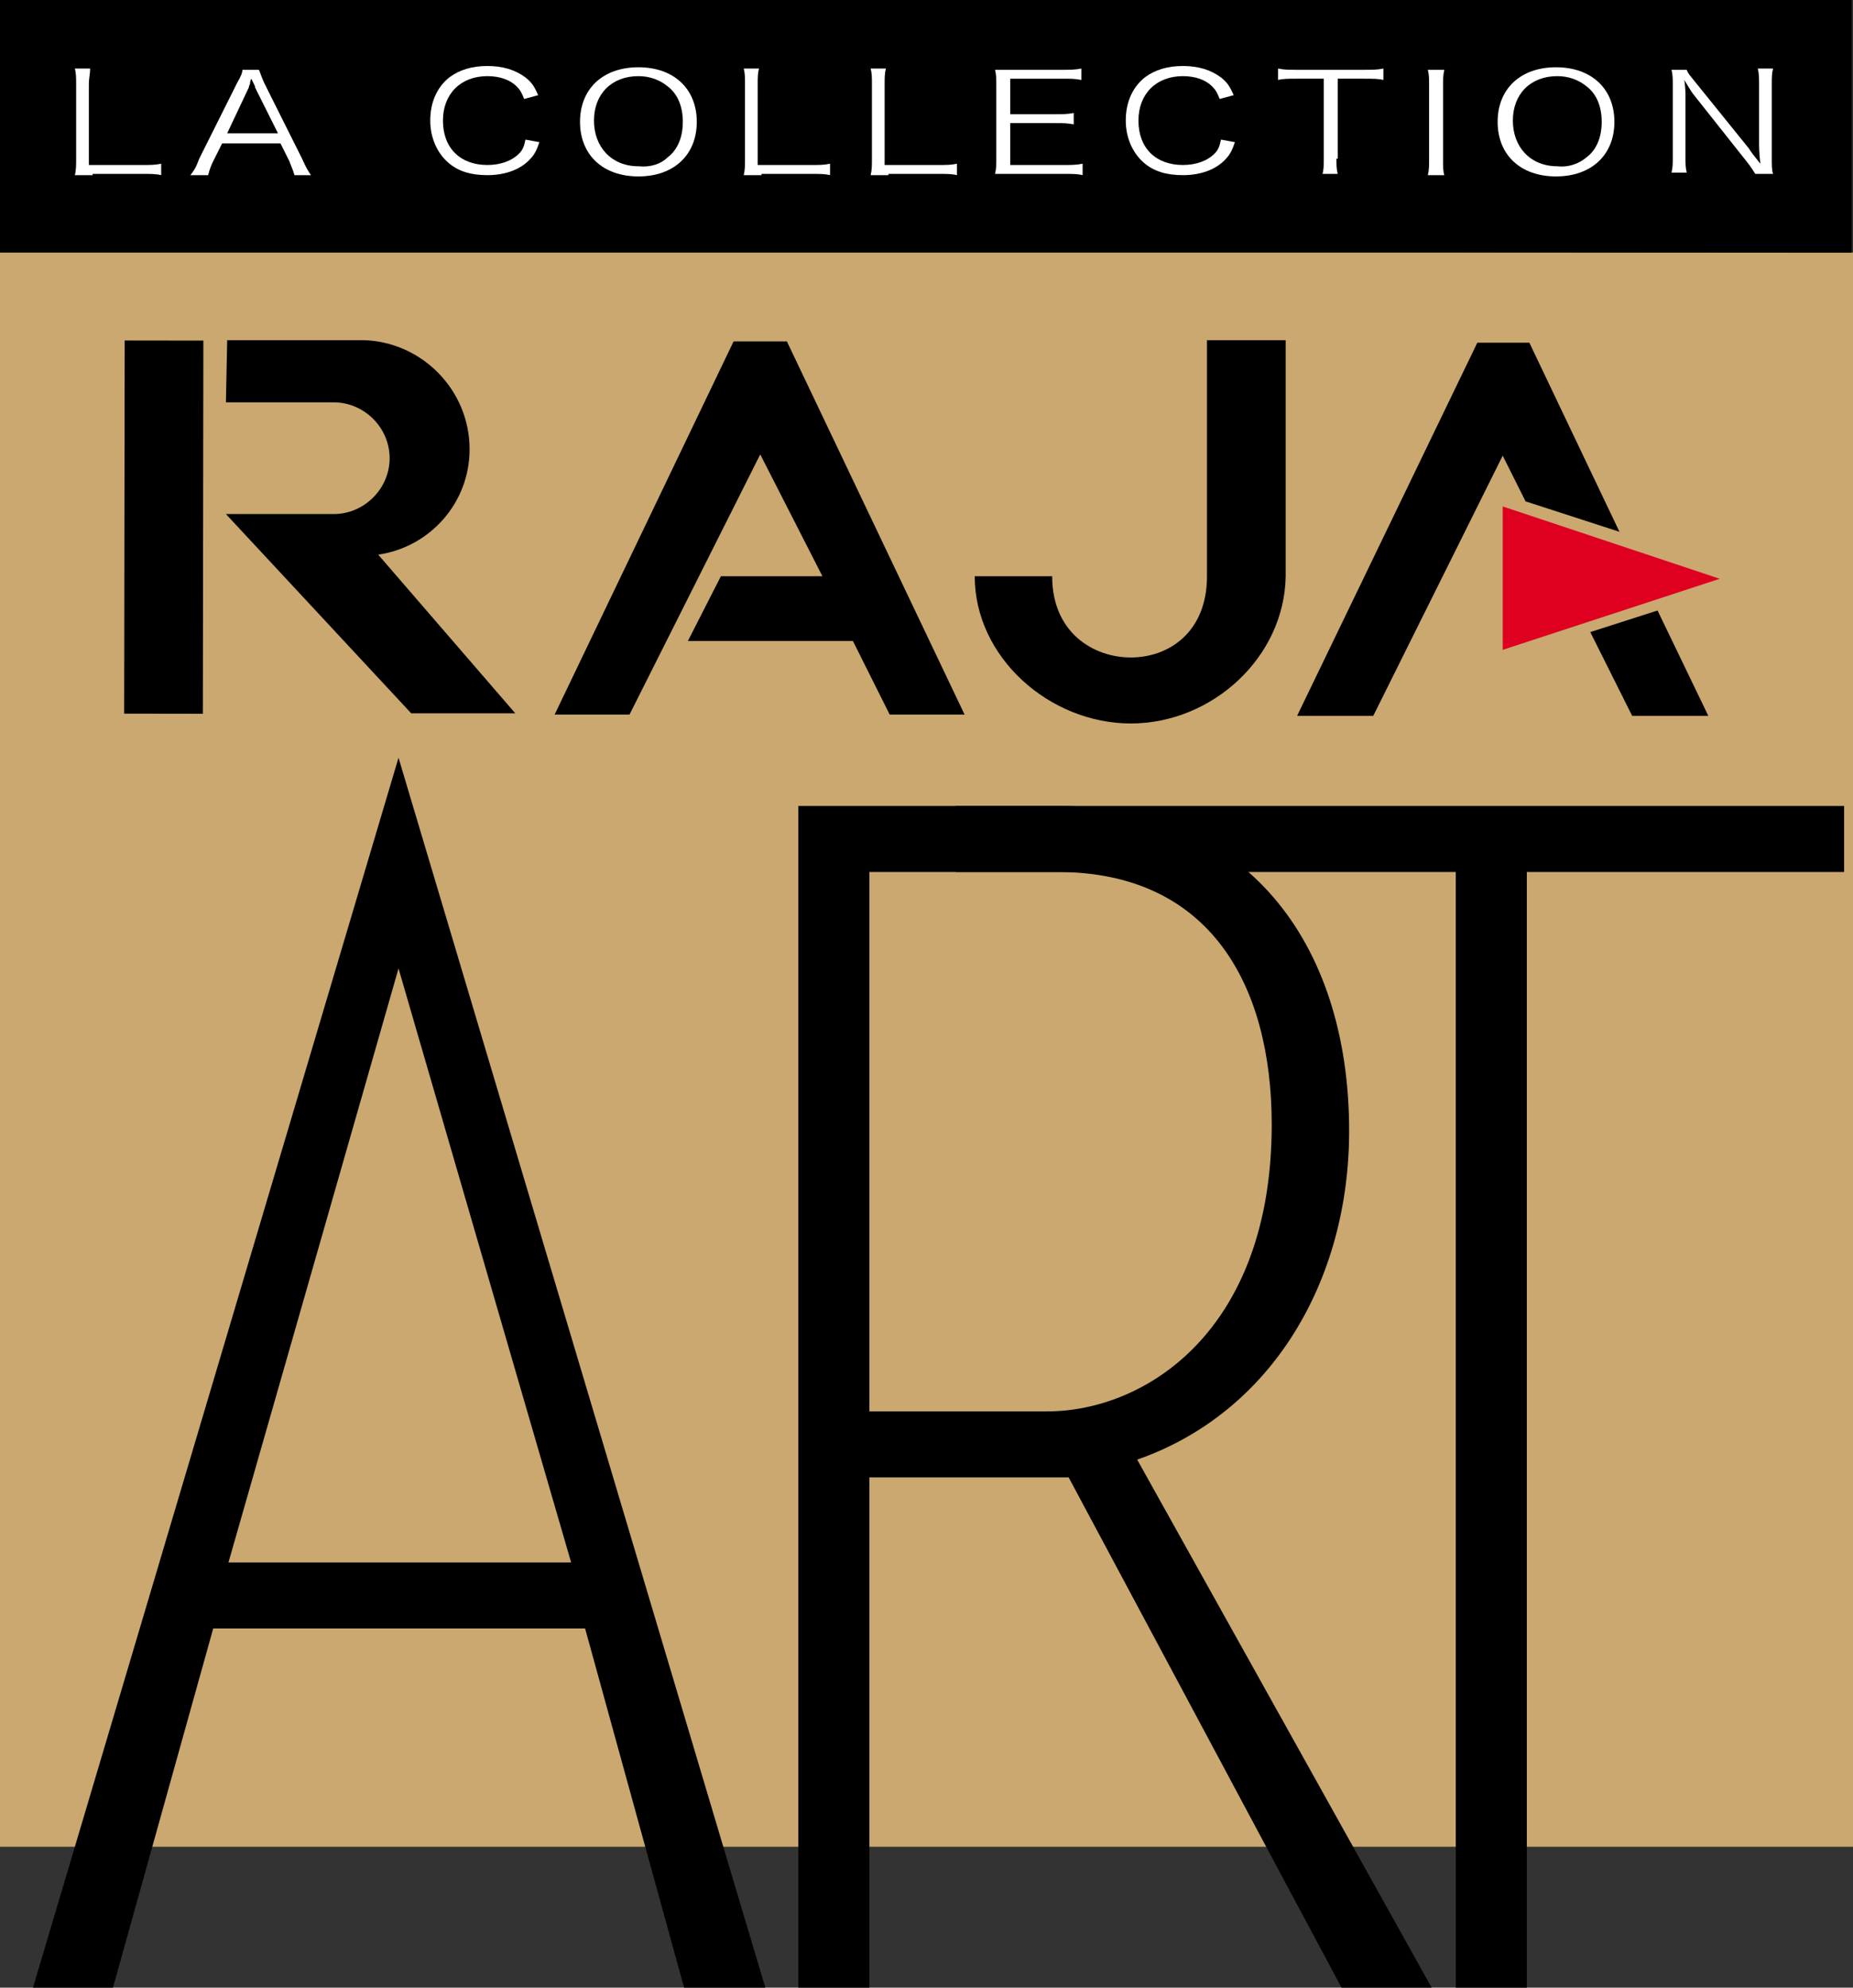 <?xml version="1.0" encoding="utf-8"?>
<!-- Generator: Adobe Illustrator 20.1.0, SVG Export Plug-In . SVG Version: 6.00 Build 0)  -->
<svg version="1.1" id="Logo_Kraft" xmlns="http://www.w3.org/2000/svg" xmlns:xlink="http://www.w3.org/1999/xlink" x="0px" y="0px"
	 viewBox="0 0 146 156.6" style="enable-background:new 0 0 146 156.6;" xml:space="preserve">
<rect x="0" y="0" width="146" height="156.6" fill="#333333" stroke="none"/>
<style type="text/css">
	.st0{fill:#CAA870;}
	.st1{fill:#DF0020;}
	.st2{fill:#FFFFFF;}
</style>
<g>
	<g>
		<g>
			<g>
				<polygon class="st0" points="146,19.9 146,145.5 0,145.5 0,19.7 				"/>
			</g>
		</g>
	</g>
	<g>
		<path d="M60.3,156.6h-6.4l-7.8-28.3H16.8l-7.9,28.3H2.6l28.8-96.9L60.3,156.6z M18,123.1h27L31.4,76.3L18,123.1z"/>
		<path d="M62.9,63.5h20.5c14.5,0,22.9,10.5,22.9,25.6c0,11.8-6.1,22.2-16.7,25.9l23.2,41.6h-7.1l-21.5-40.2H68.5v40.2h-5.6V63.5z
			 M68.5,111.2h14c7.7,0,17.7-6.3,17.7-22.6c0-10.9-4.8-19.9-16.9-19.9H68.5V111.2z"/>
		<path d="M145.2,68.7h-24.9v87.9h-5.6V68.7H75.3v-5.2h70V68.7z"/>
	</g>
	<g>
		<polygon points="54.2,50.5 67.2,50.5 70.1,56.3 76,56.3 62,26.9 57.8,26.9 43.7,56.3 49.6,56.3 59.9,35.8 64.8,45.4 56.8,45.4 		
			"/>
		<g>
			<polygon points="120.2,39.5 118.4,35.9 108.2,56.4 102.2,56.4 116.4,27 120.5,27 127.6,41.9 			"/>
			<polygon points="130.6,48.1 134.6,56.4 128.6,56.4 125.3,49.8 			"/>
			<polygon class="st1" points="118.4,51.2 135.5,45.6 118.4,39.9 			"/>
		</g>
		<path d="M76.8,45.4c0,6.4,5.9,11.6,12.3,11.6c6.4,0,12.1-5.2,12.2-11.6l0-18.6l-6.2,0l0,18.6c0,4.4-3,6.4-6,6.4
			c-3,0-6.2-2-6.2-6.4L76.8,45.4z"/>
		<g>
			<rect x="-1.8" y="38.4" transform="matrix(1.412950e-03 -1 1 1.412950e-03 -28.615 54.372)" width="29.4" height="6.2"/>
			<path d="M17.8,31.7l8.5,0c2.4,0,4.4,2,4.4,4.4c0,2.4-2,4.4-4.4,4.4l-8.5,0l14.6,15.7l8.2,0L29.8,43.7c4.1-0.6,7.2-4.1,7.2-8.3
				c0-4.7-3.8-8.5-8.4-8.6l-10.7,0L17.8,31.7z"/>
		</g>
	</g>
	<polygon points="145.9,0 145.9,19.9 0,19.9 0,0 	"/>
	<g>
		<path class="st2" d="M7.3,13.8c-0.6,0-1,0-1.4,0C6,13.4,6,13,6,12.5V6.7c0-0.6,0-0.9-0.1-1.3h1.2C7.1,5.9,7,6.1,7,6.7V13h4.2
			c0.7,0,1,0,1.5-0.1v0.9c-0.4-0.1-0.8-0.1-1.5-0.1H7.3z"/>
		<path class="st2" d="M23.2,13.8c-0.1-0.4-0.3-0.8-0.4-1.1l-0.7-1.4h-4.6l-0.7,1.4c-0.2,0.4-0.3,0.7-0.4,1.1H15
			c0.3-0.4,0.4-0.5,0.7-1.3l3-6c0.3-0.5,0.4-0.8,0.4-1h1.3c0.1,0.2,0.1,0.3,0.4,1l3,6c0.3,0.7,0.5,1,0.7,1.3H23.2z M20.1,6.9
			c0-0.1,0-0.1-0.3-0.7c-0.1,0.2-0.1,0.3-0.1,0.4c-0.1,0.2-0.1,0.3-0.1,0.3l-1.7,3.6h4L20.1,6.9z"/>
		<path class="st2" d="M41.3,7.8c-0.2-0.5-0.3-0.7-0.6-1c-0.5-0.5-1.3-0.8-2.3-0.8c-2.1,0-3.5,1.4-3.5,3.5c0,2.2,1.4,3.5,3.5,3.5
			c1,0,1.9-0.3,2.5-0.9c0.3-0.3,0.4-0.6,0.5-1.1l1.1,0.2c-0.2,0.6-0.4,1-0.7,1.3c-0.7,0.8-1.9,1.3-3.4,1.3c-1.3,0-2.3-0.3-3.1-1
			c-0.9-0.8-1.4-2-1.4-3.3c0-1.4,0.5-2.6,1.5-3.4c0.8-0.6,1.8-0.9,3-0.9c1.2,0,2.2,0.3,3,0.9c0.5,0.4,0.7,0.7,1,1.4L41.3,7.8z"/>
		<path class="st2" d="M54.9,9.6c0,2.6-1.8,4.3-4.6,4.3c-2.8,0-4.6-1.7-4.6-4.3c0-2.6,1.8-4.3,4.6-4.3C53.1,5.3,54.9,7,54.9,9.6z
			 M52.6,12.4c0.8-0.6,1.2-1.6,1.2-2.8c0-1.2-0.4-2.2-1.2-2.8c-0.6-0.5-1.4-0.8-2.3-0.8c-2.1,0-3.5,1.4-3.5,3.5
			c0,2.1,1.4,3.6,3.5,3.6C51.3,13.2,52.1,12.9,52.6,12.4z"/>
		<path class="st2" d="M60,13.8c-0.6,0-1,0-1.4,0c0.1-0.4,0.1-0.8,0.1-1.3V6.7c0-0.6,0-0.9-0.1-1.3h1.2c-0.1,0.4-0.1,0.7-0.1,1.3V13
			h4.2c0.7,0,1,0,1.5-0.1v0.9c-0.4-0.1-0.8-0.1-1.5-0.1H60z"/>
		<path class="st2" d="M70,13.8c-0.6,0-1,0-1.4,0c0.1-0.4,0.1-0.8,0.1-1.3V6.7c0-0.6,0-0.9-0.1-1.3h1.2c-0.1,0.4-0.1,0.7-0.1,1.3V13
			h4.2c0.7,0,1,0,1.5-0.1v0.9c-0.4-0.1-0.8-0.1-1.5-0.1H70z"/>
		<path class="st2" d="M85.3,13.8c-0.4-0.1-0.8-0.1-1.5-0.1h-3.9c-0.6,0-1,0-1.5,0c0.1-0.4,0.1-0.7,0.1-1.3V6.7c0-0.5,0-0.8-0.1-1.2
			c0.5,0,0.8,0,1.5,0h3.8c0.6,0,1,0,1.5-0.1v0.9c-0.5-0.1-0.8-0.1-1.5-0.1h-4.1V9h3.5c0.6,0,1,0,1.5-0.1v0.9
			c-0.5-0.1-0.8-0.1-1.5-0.1h-3.5V13h4.2c0.6,0,1,0,1.5-0.1V13.8z"/>
		<path class="st2" d="M96.1,7.8c-0.2-0.5-0.3-0.7-0.6-1c-0.5-0.5-1.3-0.8-2.3-0.8c-2.1,0-3.5,1.4-3.5,3.5c0,2.2,1.4,3.5,3.5,3.5
			c1,0,1.9-0.3,2.5-0.9c0.3-0.3,0.4-0.6,0.5-1.1l1.1,0.2c-0.2,0.6-0.4,1-0.7,1.3c-0.7,0.8-1.9,1.3-3.4,1.3c-1.3,0-2.3-0.3-3.1-1
			c-0.9-0.8-1.4-2-1.4-3.3c0-1.4,0.5-2.6,1.5-3.4c0.8-0.6,1.8-0.9,3-0.9c1.2,0,2.2,0.3,3,0.9c0.5,0.4,0.7,0.7,1,1.4L96.1,7.8z"/>
		<path class="st2" d="M105.3,12.5c0,0.5,0,0.8,0.1,1.2h-1.2c0.1-0.3,0.1-0.7,0.1-1.2V6.2h-2.1c-0.7,0-1.1,0-1.5,0.1V5.4
			c0.5,0.1,0.8,0.1,1.5,0.1h5.2c0.8,0,1.1,0,1.6-0.1v0.9c-0.4-0.1-0.8-0.1-1.6-0.1h-2V12.5z"/>
		<path class="st2" d="M113.8,5.5c-0.1,0.4-0.1,0.8-0.1,1.2v5.9c0,0.5,0,0.9,0.1,1.2h-1.3c0.1-0.4,0.1-0.7,0.1-1.2V6.7
			c0-0.5,0-0.8-0.1-1.2H113.8z"/>
		<path class="st2" d="M127.2,9.6c0,2.6-1.8,4.3-4.6,4.3c-2.8,0-4.6-1.7-4.6-4.3c0-2.6,1.8-4.3,4.6-4.3C125.4,5.3,127.2,7,127.2,9.6
			z M125,12.4c0.8-0.6,1.2-1.6,1.2-2.8c0-1.2-0.4-2.2-1.2-2.8c-0.6-0.5-1.4-0.8-2.3-0.8c-2.1,0-3.5,1.4-3.5,3.5
			c0,2.1,1.4,3.6,3.5,3.6C123.6,13.2,124.4,12.9,125,12.4z"/>
		<path class="st2" d="M132.9,5.5c0.1,0.3,0.3,0.5,0.7,1l4.2,5.2c0.1,0.2,0.5,0.7,0.9,1.2c-0.1-0.9-0.1-1.4-0.1-1.5V6.7
			c0-0.5,0-0.9-0.1-1.3h1.2c-0.1,0.4-0.1,0.7-0.1,1.3v5.8c0,0.5,0,0.9,0.1,1.2h-1.4c-0.2-0.3-0.3-0.5-0.7-1l-4.2-5.3
			c-0.1-0.1-0.5-0.8-0.7-1.1c0.1,0.5,0.1,1.1,0.1,1.3v4.7c0,0.6,0,0.9,0.1,1.3h-1.2c0.1-0.4,0.1-0.7,0.1-1.3V6.7
			c0-0.5,0-0.8-0.1-1.2H132.9z"/>
	</g>
</g>
</svg>
